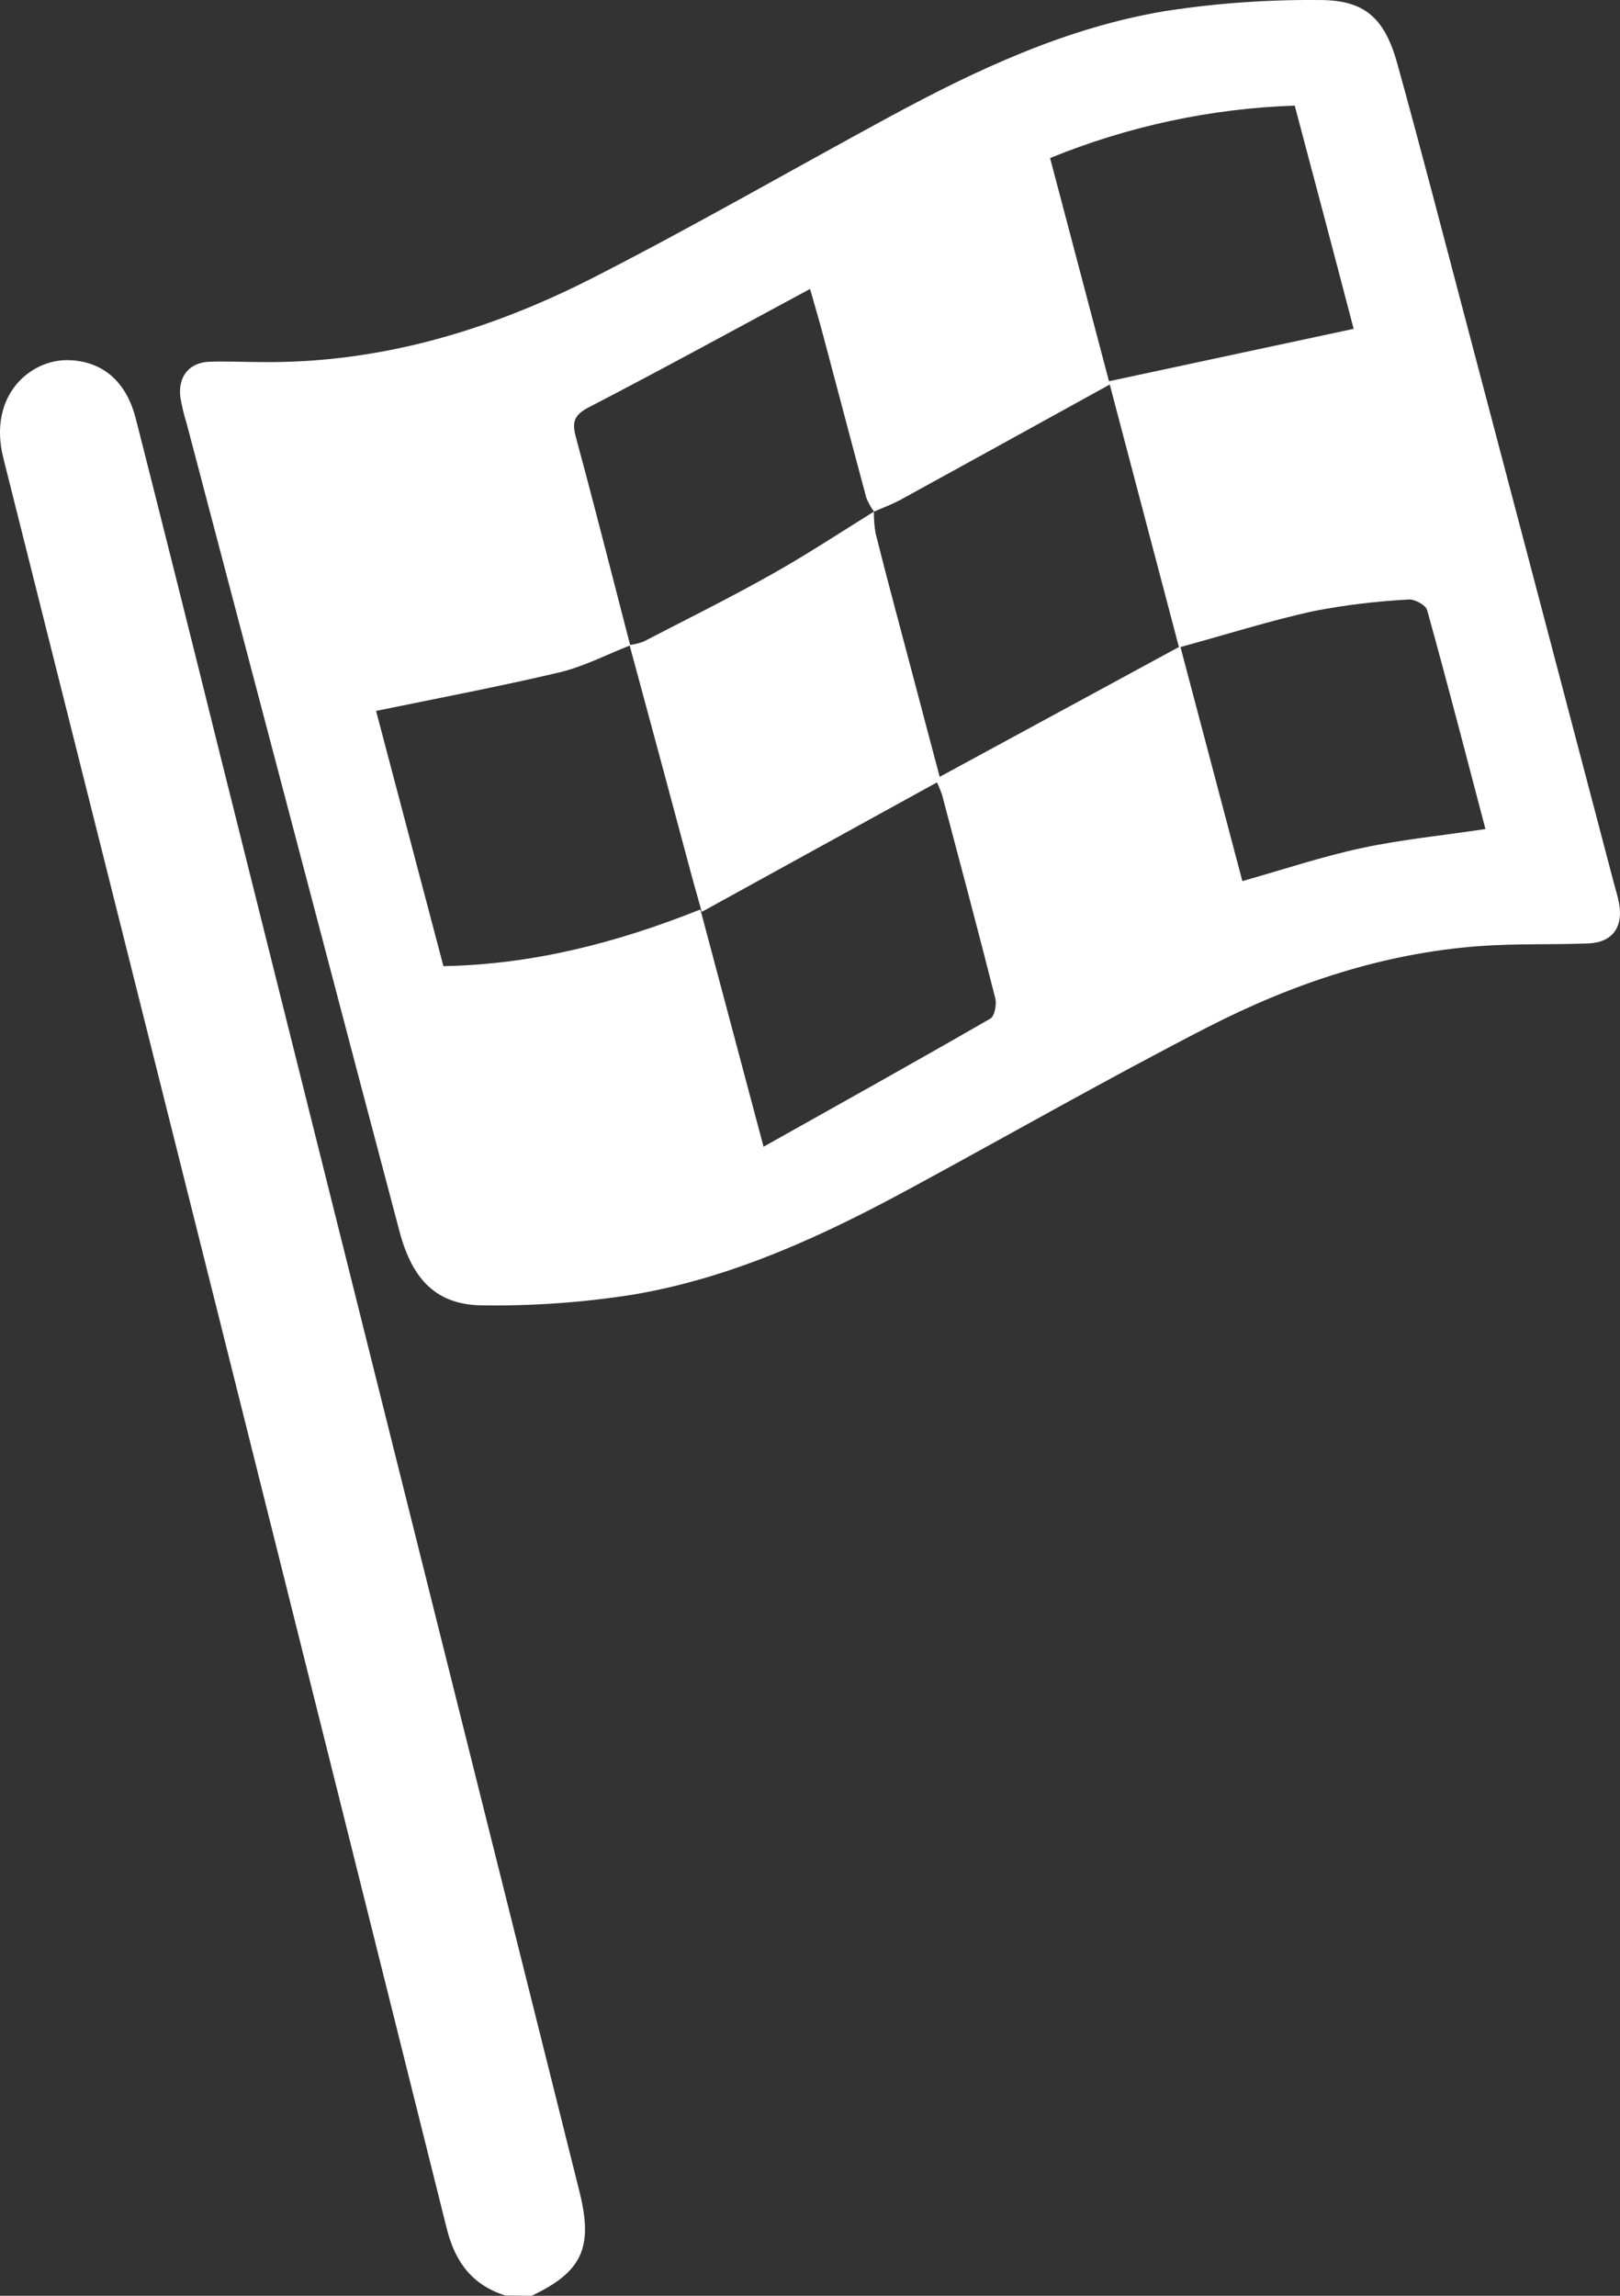 <svg width="36" height="51" viewBox="0 0 36 51" fill="none" xmlns="http://www.w3.org/2000/svg">
<rect x="0" y="0" width="36" height="51" fill="#333333" stroke="none"/>
<path d="M11.231 50.994C10.498 50.765 10.114 50.255 9.927 49.504C6.654 36.393 3.37 23.285 0.075 10.18C-0.278 8.779 0.681 7.974 1.529 8.001C2.268 8.023 2.805 8.461 3.018 9.302C3.646 11.772 4.266 14.246 4.88 16.724C7.546 27.377 10.211 38.029 12.876 48.681C13.189 49.93 12.936 50.471 11.813 51L11.231 50.994Z" fill="white"/>
<path d="M5.79 8.043C8.408 8.077 10.858 7.352 13.172 6.174C15.404 5.035 17.578 3.78 19.784 2.586C21.725 1.535 23.719 0.607 25.899 0.245C27.034 0.07 28.181 -0.011 29.329 0.001C30.338 0.001 30.774 0.409 31.055 1.426C31.585 3.344 32.085 5.271 32.593 7.197C33.685 11.336 34.776 15.476 35.864 19.617C35.903 19.76 35.947 19.902 35.976 20.052C36.081 20.59 35.837 20.936 35.295 20.958C34.487 20.989 33.674 20.958 32.869 21.018C30.739 21.177 28.736 21.845 26.843 22.815C24.625 23.955 22.462 25.19 20.274 26.376C18.306 27.446 16.28 28.386 14.07 28.759C12.969 28.933 11.857 29.013 10.743 28.998C9.713 28.998 9.166 28.444 8.878 27.356C8.257 25.015 7.639 22.672 7.024 20.328L4.146 9.401C4.086 9.211 4.04 9.016 4.007 8.819C3.956 8.375 4.189 8.069 4.624 8.037C5.011 8.02 5.402 8.043 5.79 8.043ZM19.422 11.366C19.353 11.271 19.296 11.168 19.252 11.059C18.929 9.859 18.614 8.657 18.294 7.456C18.199 7.1 18.094 6.744 18.001 6.419C16.337 7.315 14.725 8.198 13.094 9.043C12.76 9.215 12.703 9.368 12.8 9.722C13.216 11.257 13.606 12.798 14.005 14.337C13.48 14.541 12.97 14.81 12.426 14.938C11.091 15.253 9.742 15.508 8.357 15.793L9.854 21.463C11.857 21.424 13.713 20.941 15.564 20.204C16.031 21.956 16.484 23.661 16.968 25.474C18.699 24.503 20.361 23.577 22.011 22.626C22.102 22.573 22.15 22.317 22.119 22.183C21.736 20.67 21.334 19.165 20.935 17.658C20.903 17.563 20.865 17.471 20.821 17.381L15.595 20.257C15.503 19.924 15.442 19.719 15.386 19.512C14.924 17.785 14.459 16.057 13.99 14.329C14.096 14.315 14.201 14.29 14.302 14.252C15.252 13.761 16.21 13.285 17.144 12.761C17.918 12.326 18.669 11.833 19.419 11.366C19.418 11.527 19.43 11.687 19.457 11.845C19.734 12.953 20.037 14.058 20.328 15.165C20.512 15.861 20.695 16.557 20.882 17.257L26.198 14.373C25.702 12.489 25.197 10.576 24.661 8.542C23.058 9.426 21.521 10.275 19.984 11.118C19.802 11.211 19.608 11.284 19.422 11.366ZM33.01 18.417C32.58 16.782 32.162 15.164 31.714 13.553C31.682 13.439 31.436 13.306 31.298 13.318C30.588 13.356 29.881 13.442 29.182 13.577C28.199 13.795 27.234 14.1 26.233 14.374C26.711 16.181 27.158 17.87 27.608 19.573C28.526 19.314 29.386 19.026 30.265 18.838C31.144 18.65 32.049 18.561 33.009 18.417H33.01ZM24.645 8.469L30.081 7.305C29.665 5.711 29.218 4.029 28.772 2.346C26.908 2.409 25.068 2.804 23.335 3.511C23.784 5.216 24.224 6.881 24.644 8.469H24.645Z" fill="white"/>
</svg>
